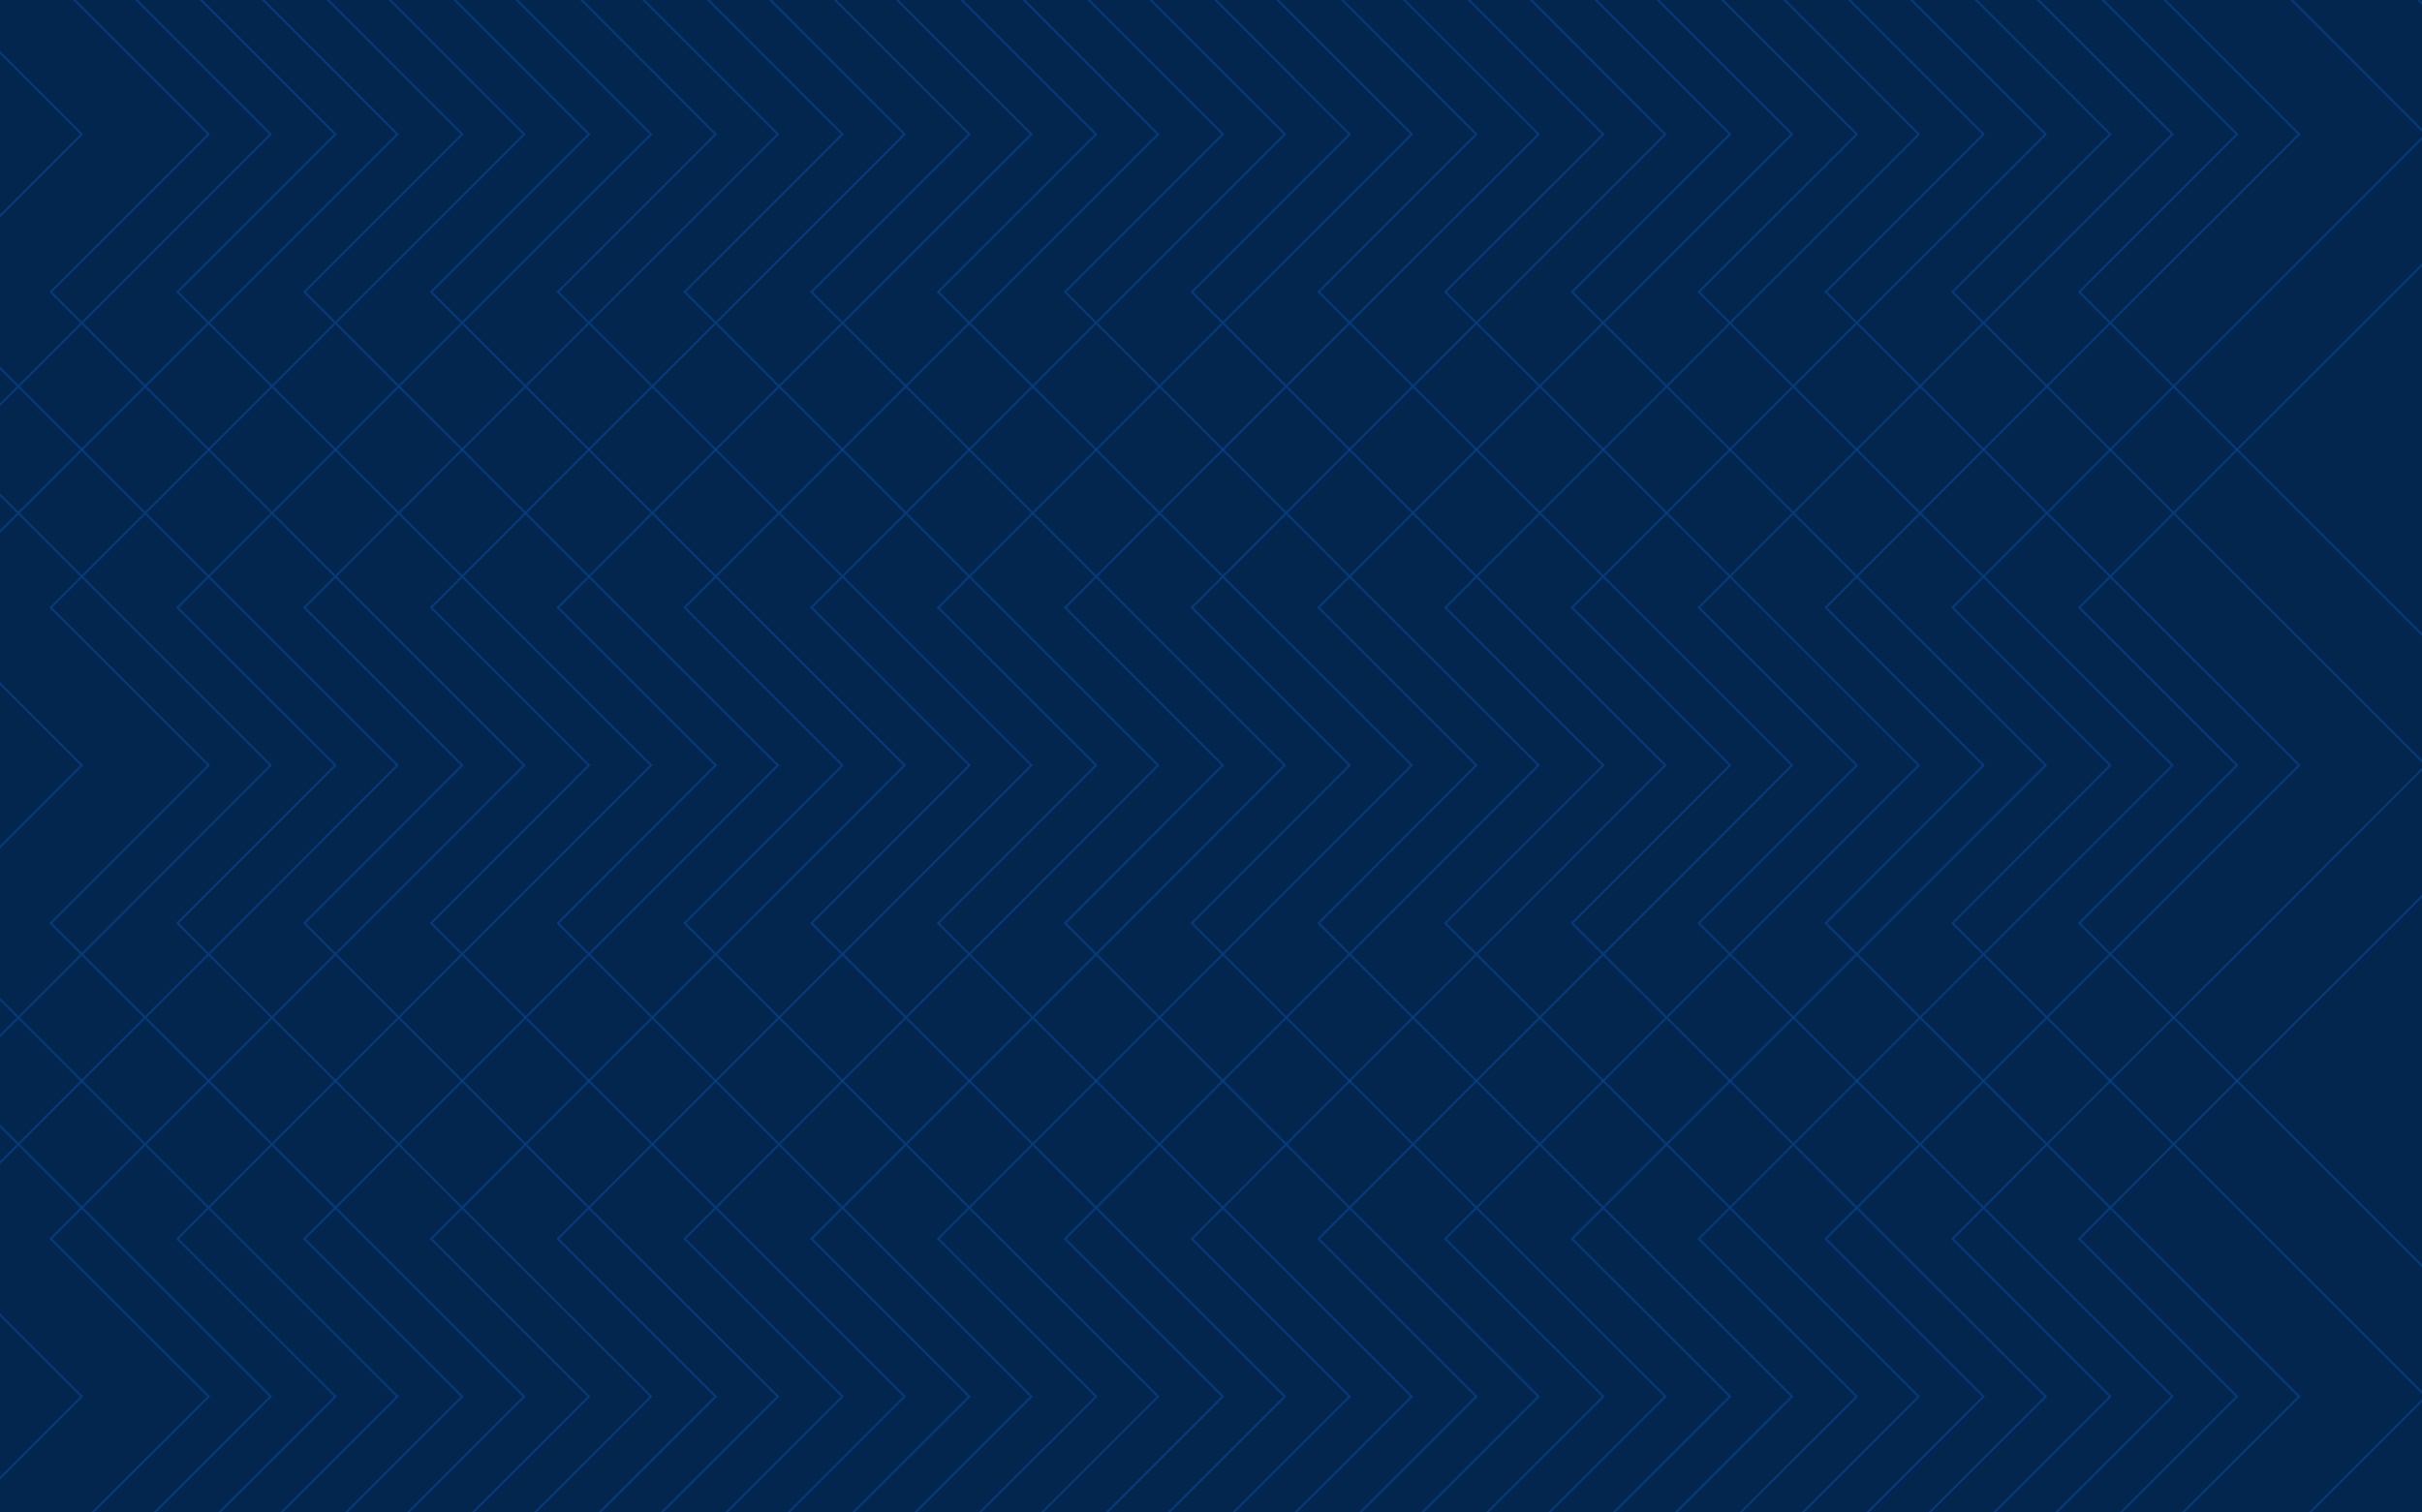 <svg version="1.1" id="Layer_1" xmlns="http://www.w3.org/2000/svg" xmlns:xlink="http://www.w3.org/1999/xlink" x="0" y="0" viewBox="0 0 1226.8 766" xml:space="preserve"><style type="text/css">.st0{clip-path:url(#SVGID_2_)}.st1{opacity:.7}.st2{fill:none;stroke:#07448c;stroke-miterlimit:10}</style><defs><path id="SVGID_1_" d="M0 0h1226.8v766H0z"/></defs><use xlink:href="#SVGID_1_" overflow="visible" fill="#03264f"/><clipPath id="SVGID_2_"><use xlink:href="#SVGID_1_" overflow="visible"/></clipPath><g class="st0"><g class="st1"><path class="st2" d="M57.2 147.9l-80 79.9-79.9-79.9L-22.8 68l-79.9-80 79.9-79.9 80 79.9 79.9 80z"/><path class="st2" d="M201.3 68l-79.9 79.9-80 79.9-79.9-79.9L41.4 68l-79.9-80 79.9-79.9 80 79.9z"/><path class="st2" d="M265.5 68l-79.9 79.9-79.9 79.9-80-79.9 80-79.9-80-80 80-79.9L185.6-12z"/><path class="st2" d="M329.8 68l-80 79.9-79.9 79.9-80-79.9 80-79.9-80-80 80-79.9L249.8-12z"/><path class="st2" d="M394 68l-80 79.9-79.9 79.9-79.9-79.9L234.1 68l-79.9-80 79.9-79.9L314-12z"/><path class="st2" d="M458.2 68l-79.9 79.9-80 79.9-79.9-79.9L298.3 68l-79.9-80 79.9-79.9 80 79.9z"/><path class="st2" d="M522.4 68l-79.9 79.9-80 79.9-79.9-79.9L362.5 68l-79.9-80 79.9-79.9 80 79.9z"/><path class="st2" d="M586.6 68l-79.9 79.9-80 79.9-79.9-79.9L426.7 68l-79.9-80 79.9-79.9 80 79.9z"/><path class="st2" d="M650.8 68l-79.9 79.9-79.9 79.9-80-79.9L491 68l-80-80 80-79.9L570.9-12z"/><path class="st2" d="M715.1 68l-80 79.9-79.9 79.9-80-79.9 80-79.9-80-80 80-79.9L635.1-12z"/><path class="st2" d="M779.3 68l-80 79.9-79.9 79.9-79.9-79.9L619.4 68l-79.9-80 79.9-79.9L699.3-12z"/><path class="st2" d="M843.5 68l-79.9 79.9-80 79.9-79.9-79.9L683.6 68l-79.9-80 79.9-79.9 80 79.9z"/><path class="st2" d="M907.7 68l-79.9 79.9-80 79.9-79.9-79.9L747.8 68l-79.9-80 79.9-79.9 80 79.9z"/><path class="st2" d="M971.9 68L892 147.9l-79.9 79.9-80-79.9 80-79.9-80-80 80-79.9L892-12z"/><path class="st2" d="M1036.2 68l-80 79.9-79.9 79.9-80-79.9 80-79.9-80-80 80-79.9L956.2-12z"/><path class="st2" d="M1100.4 68l-80 79.9-79.9 79.9-80-79.9 80-79.9-80-80 80-79.9 79.9 79.9z"/><path class="st2" d="M1164.6 68l-80 79.9-79.9 79.9-79.9-79.9 79.9-79.9-79.9-80 79.9-79.9 79.9 79.9z"/><path class="st2" d="M1228.8 68l-79.9 79.9-80 79.9-79.9-79.9 79.9-79.9L989-12l79.9-79.9 80 79.9z"/><path class="st2" d="M1213.1 147.9l-80 79.9-79.9-79.9 79.9-79.9-79.9-80 79.9-79.9 80 79.9 79.9 80z"/></g><g class="st1"><path class="st2" d="M57.2 467.7l-80 79.9-79.9-79.9 79.9-80-79.9-79.9 79.9-80 80 80 79.9 79.9z"/><path class="st2" d="M201.3 387.7l-79.9 80-80 79.9-79.9-79.9 79.9-80-79.9-79.9 79.9-80 80 80z"/><path class="st2" d="M265.5 387.7l-79.9 80-79.9 79.9-80-79.9 80-80-80-79.9 80-80 79.9 80z"/><path class="st2" d="M329.8 387.7l-80 80-79.9 79.9-80-79.9 80-80-80-79.9 80-80 79.9 80z"/><path class="st2" d="M394 387.7l-80 80-79.9 79.9-79.9-79.9 79.9-80-79.9-79.9 79.9-80 79.9 80z"/><path class="st2" d="M458.2 387.7l-79.9 80-80 79.9-79.9-79.9 79.9-80-79.9-79.9 79.9-80 80 80z"/><path class="st2" d="M522.4 387.7l-79.9 80-80 79.9-79.9-79.9 79.9-80-79.9-79.9 79.9-80 80 80z"/><path class="st2" d="M586.6 387.7l-79.9 80-80 79.9-79.9-79.9 79.9-80-79.9-79.9 79.9-80 80 80z"/><path class="st2" d="M650.8 387.7l-79.9 80-79.9 79.9-80-79.9 80-80-80-79.9 80-80 79.9 80z"/><path class="st2" d="M715.1 387.7l-80 80-79.9 79.9-80-79.9 80-80-80-79.9 80-80 79.9 80z"/><path class="st2" d="M779.3 387.7l-80 80-79.9 79.9-79.9-79.9 79.9-80-79.9-79.9 79.9-80 79.9 80z"/><path class="st2" d="M843.5 387.7l-79.9 80-80 79.9-79.9-79.9 79.9-80-79.9-79.9 79.9-80 80 80z"/><path class="st2" d="M907.7 387.7l-79.9 80-80 79.9-79.9-79.9 79.9-80-79.9-79.9 79.9-80 80 80z"/><path class="st2" d="M971.9 387.7l-79.9 80-79.9 79.9-80-79.9 80-80-80-79.9 80-80 79.9 80z"/><path class="st2" d="M1036.2 387.7l-80 80-79.9 79.9-80-79.9 80-80-80-79.9 80-80 79.9 80z"/><path class="st2" d="M1100.4 387.7l-80 80-79.9 79.9-80-79.9 80-80-80-79.9 80-80 79.9 80z"/><path class="st2" d="M1164.6 387.7l-80 80-79.9 79.9-79.9-79.9 79.9-80-79.9-79.9 79.9-80 79.9 80z"/><path class="st2" d="M1228.8 387.7l-79.9 80-80 79.9-79.9-79.9 79.9-80-79.9-79.9 79.9-80 80 80z"/><path class="st2" d="M1213.1 467.7l-80 79.9-79.9-79.9 79.9-80-79.9-79.9 79.9-80 80 80 79.9 79.9z"/></g><g class="st1"><path class="st2" d="M57.2 787.4l-80 80-79.9-80 79.9-79.9-79.9-79.9 79.9-80 80 80 79.9 79.9z"/><path class="st2" d="M201.3 707.5l-79.9 79.9-80 80-79.9-80 79.9-79.9-79.9-79.9 79.9-80 80 80z"/><path class="st2" d="M265.5 707.5l-79.9 79.9-79.9 80-80-80 80-79.9-80-79.9 80-80 79.9 80z"/><path class="st2" d="M329.8 707.5l-80 79.9-79.9 80-80-80 80-79.9-80-79.9 80-80 79.9 80z"/><path class="st2" d="M394 707.5l-80 79.9-79.9 80-79.9-80 79.9-79.9-79.9-79.9 79.9-80 79.9 80z"/><path class="st2" d="M458.2 707.5l-79.9 79.9-80 80-79.9-80 79.9-79.9-79.9-79.9 79.9-80 80 80z"/><path class="st2" d="M522.4 707.5l-79.9 79.9-80 80-79.9-80 79.9-79.9-79.9-79.9 79.9-80 80 80z"/><path class="st2" d="M586.6 707.5l-79.9 79.9-80 80-79.9-80 79.9-79.9-79.9-79.9 79.9-80 80 80z"/><path class="st2" d="M650.8 707.5l-79.9 79.9-79.9 80-80-80 80-79.9-80-79.9 80-80 79.9 80z"/><path class="st2" d="M715.1 707.5l-80 79.9-79.9 80-80-80 80-79.9-80-79.9 80-80 79.9 80z"/><path class="st2" d="M779.3 707.5l-80 79.9-79.9 80-79.9-80 79.9-79.9-79.9-79.9 79.9-80 79.9 80z"/><path class="st2" d="M843.5 707.5l-79.9 79.9-80 80-79.9-80 79.9-79.9-79.9-79.9 79.9-80 80 80z"/><path class="st2" d="M907.7 707.5l-79.9 79.9-80 80-79.9-80 79.9-79.9-79.9-79.9 79.9-80 80 80z"/><path class="st2" d="M971.9 707.5L892 787.4l-79.9 80-80-80 80-79.9-80-79.9 80-80 79.9 80z"/><path class="st2" d="M1036.2 707.5l-80 79.9-79.9 80-80-80 80-79.9-80-79.9 80-80 79.9 80z"/><path class="st2" d="M1100.4 707.5l-80 79.9-79.9 80-80-80 80-79.9-80-79.9 80-80 79.9 80z"/><path class="st2" d="M1164.6 707.5l-80 79.9-79.9 80-79.9-80 79.9-79.9-79.9-79.9 79.9-80 79.9 80z"/><path class="st2" d="M1228.8 707.5l-79.9 79.9-80 80-79.9-80 79.9-79.9-79.9-79.9 79.9-80 80 80z"/><path class="st2" d="M1213.1 787.4l-80 80-79.9-80 79.9-79.9-79.9-79.9 79.9-80 80 80 79.9 79.9z"/></g></g></svg>